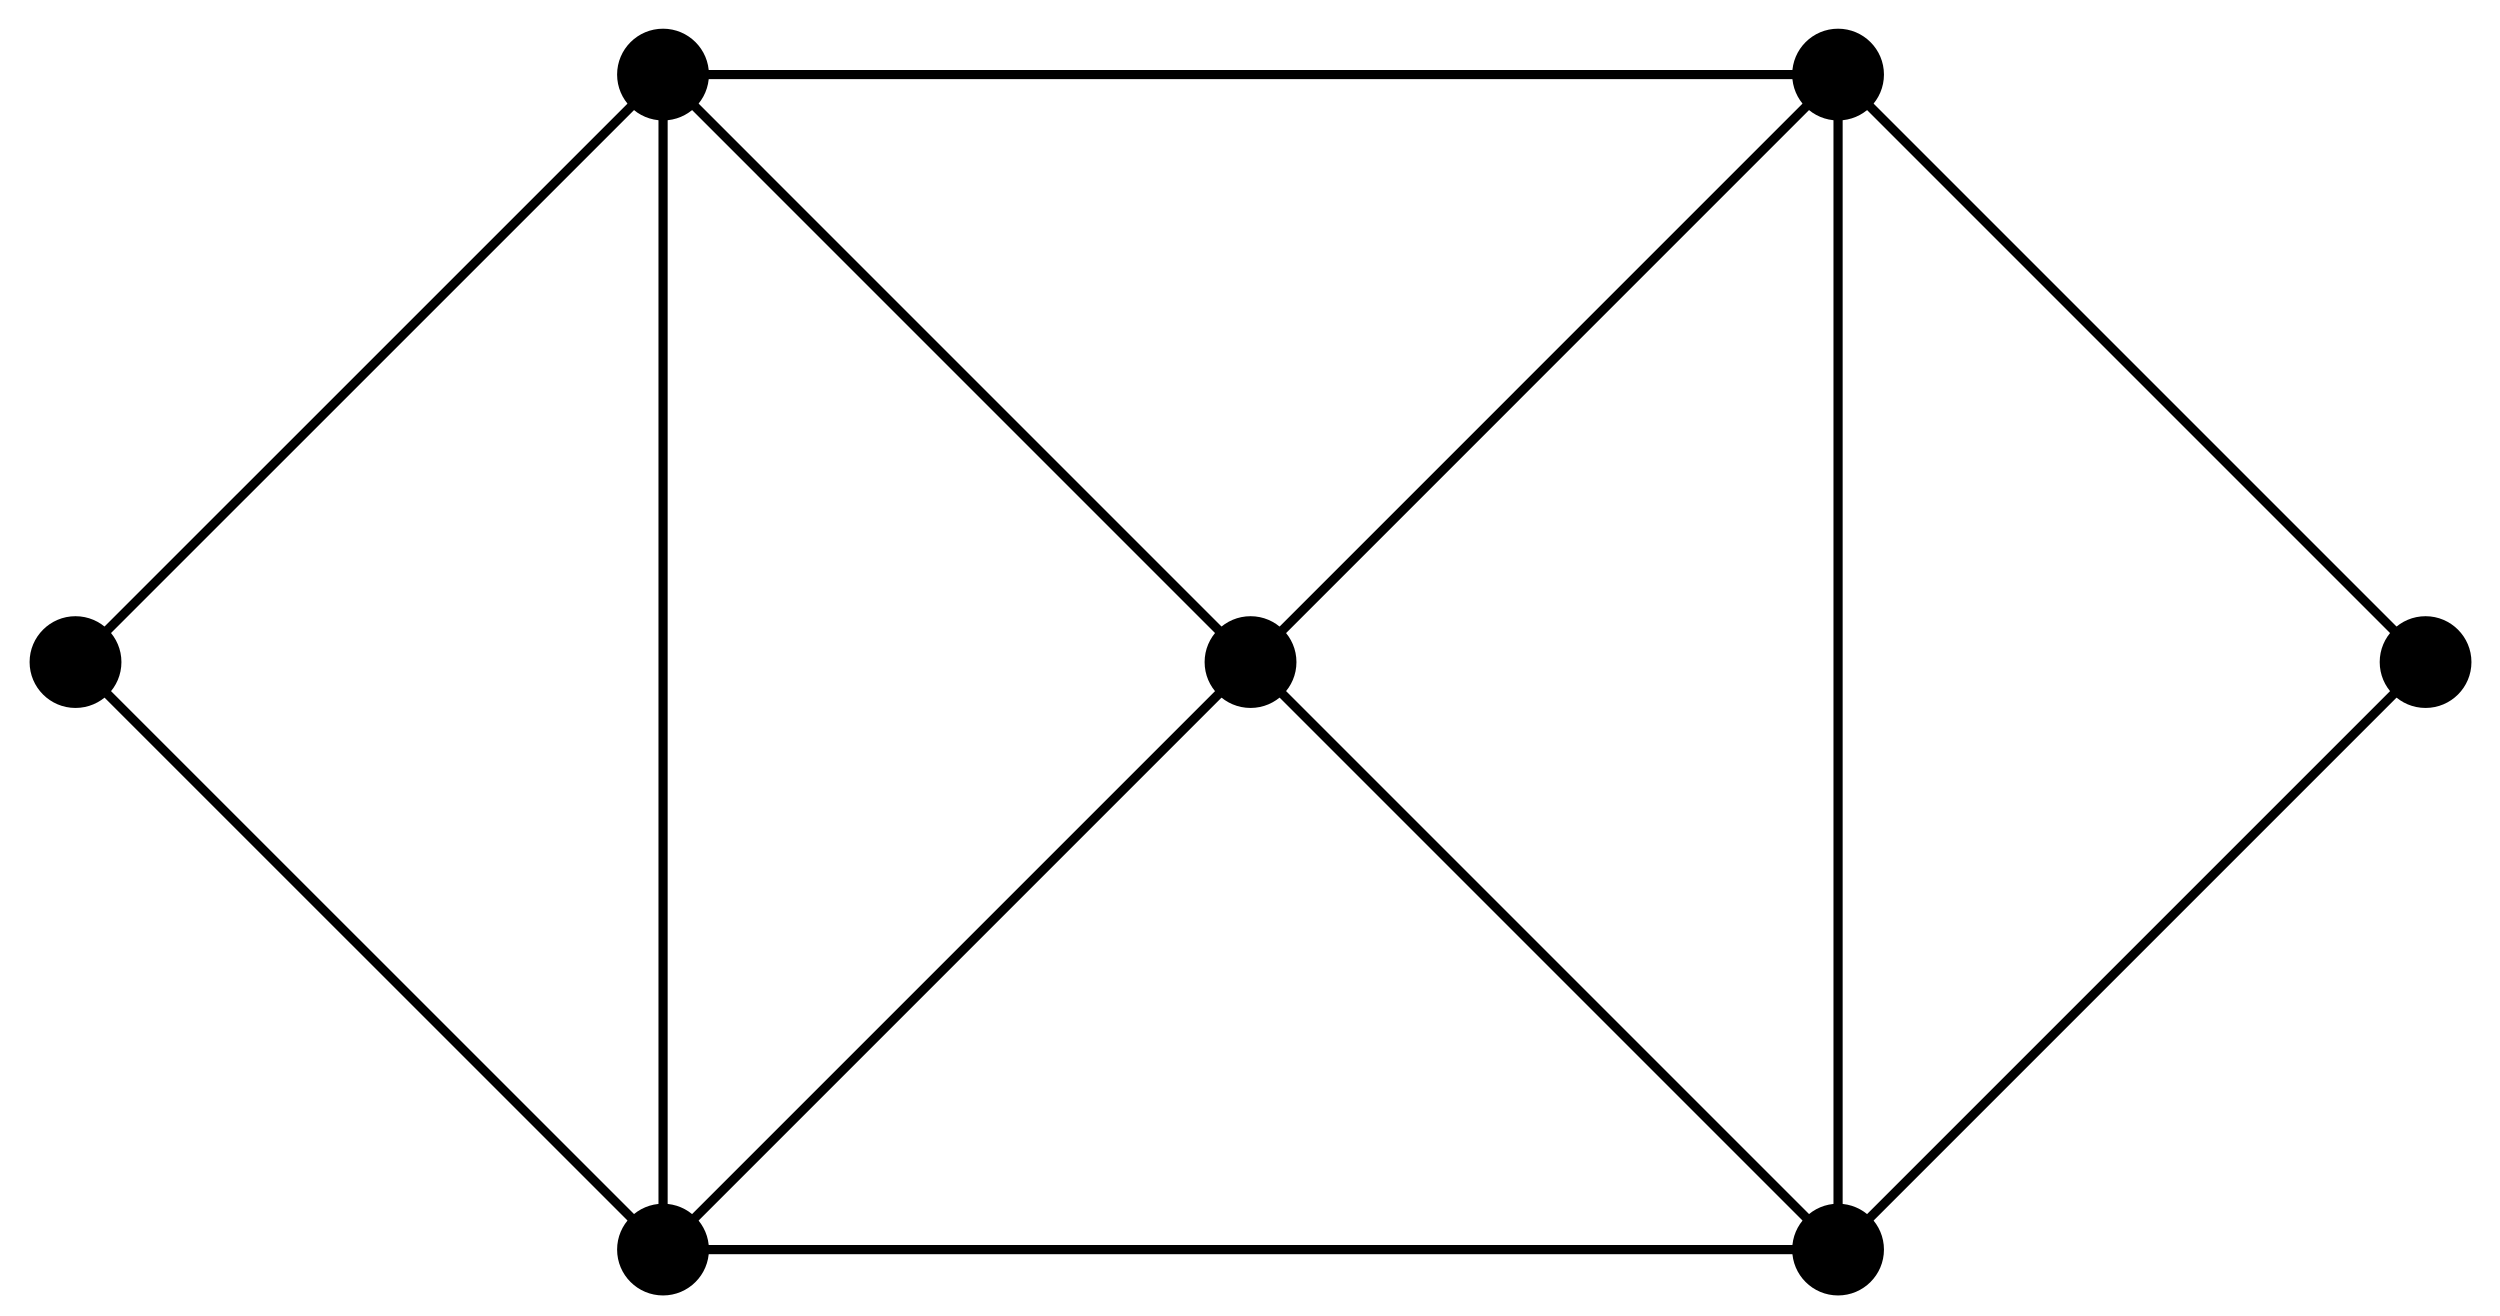 <?xml version="1.0" encoding="UTF-8"?>
<svg xmlns="http://www.w3.org/2000/svg" xmlns:xlink="http://www.w3.org/1999/xlink" width="108.56pt" height="57.167pt" viewBox="0 0 108.56 57.167" version="1.1">
<defs>
<clipPath id="clip1">
  <path d="M 23 0 L 86 0 L 86 57.168 L 23 57.168 Z M 23 0 "/>
</clipPath>
<clipPath id="clip2">
  <path d="M 0 0 L 108.559 0 L 108.559 57.168 L 0 57.168 Z M 0 0 "/>
</clipPath>
</defs>
<g id="surface1">
<g clip-path="url(#clip1)" clip-rule="nonzero">
<path style="fill:none;stroke-width:0.399;stroke-linecap:butt;stroke-linejoin:miter;stroke:rgb(0%,0%,0%);stroke-opacity:1;stroke-miterlimit:10;" d="M -25.51 0.001 L 25.513 0.001 L 25.513 51.025 L -25.51 51.025 L -25.51 0.001 L 25.513 51.025 M -25.51 51.025 L 25.513 0.001 " transform="matrix(1,0,0,-1,54.303,54.263)"/>
</g>
<path style=" stroke:none;fill-rule:nonzero;fill:rgb(0%,0%,0%);fill-opacity:1;" d="M 30.785 54.262 C 30.785 53.164 29.891 52.27 28.793 52.27 C 27.691 52.27 26.797 53.164 26.797 54.262 C 26.797 55.363 27.691 56.254 28.793 56.254 C 29.891 56.254 30.785 55.363 30.785 54.262 Z M 30.785 54.262 "/>
<path style=" stroke:none;fill-rule:nonzero;fill:rgb(0%,0%,0%);fill-opacity:1;" d="M 81.809 54.262 C 81.809 53.164 80.914 52.27 79.816 52.27 C 78.715 52.27 77.824 53.164 77.824 54.262 C 77.824 55.363 78.715 56.254 79.816 56.254 C 80.914 56.254 81.809 55.363 81.809 54.262 Z M 81.809 54.262 "/>
<path style=" stroke:none;fill-rule:nonzero;fill:rgb(0%,0%,0%);fill-opacity:1;" d="M 81.809 3.238 C 81.809 2.137 80.914 1.246 79.816 1.246 C 78.715 1.246 77.824 2.137 77.824 3.238 C 77.824 4.34 78.715 5.23 79.816 5.23 C 80.914 5.23 81.809 4.34 81.809 3.238 Z M 81.809 3.238 "/>
<path style=" stroke:none;fill-rule:nonzero;fill:rgb(0%,0%,0%);fill-opacity:1;" d="M 30.785 3.238 C 30.785 2.137 29.891 1.246 28.793 1.246 C 27.691 1.246 26.797 2.137 26.797 3.238 C 26.797 4.34 27.691 5.23 28.793 5.23 C 29.891 5.23 30.785 4.34 30.785 3.238 Z M 30.785 3.238 "/>
<path style=" stroke:none;fill-rule:nonzero;fill:rgb(0%,0%,0%);fill-opacity:1;" d="M 56.297 28.75 C 56.297 27.652 55.402 26.758 54.305 26.758 C 53.203 26.758 52.309 27.652 52.309 28.75 C 52.309 29.852 53.203 30.742 54.305 30.742 C 55.402 30.742 56.297 29.852 56.297 28.75 Z M 56.297 28.75 "/>
<g clip-path="url(#clip2)" clip-rule="nonzero">
<path style="fill:none;stroke-width:0.399;stroke-linecap:butt;stroke-linejoin:miter;stroke:rgb(0%,0%,0%);stroke-opacity:1;stroke-miterlimit:10;" d="M -25.51 0.001 L -51.026 25.513 L -25.51 51.025 M 25.513 51.025 L 51.025 25.513 L 25.513 0.001 " transform="matrix(1,0,0,-1,54.303,54.263)"/>
</g>
<path style=" stroke:none;fill-rule:nonzero;fill:rgb(0%,0%,0%);fill-opacity:1;" d="M 5.273 28.75 C 5.273 27.652 4.379 26.758 3.277 26.758 C 2.18 26.758 1.285 27.652 1.285 28.75 C 1.285 29.852 2.18 30.742 3.277 30.742 C 4.379 30.742 5.273 29.852 5.273 28.75 Z M 5.273 28.75 "/>
<path style=" stroke:none;fill-rule:nonzero;fill:rgb(0%,0%,0%);fill-opacity:1;" d="M 107.32 28.75 C 107.32 27.652 106.426 26.758 105.328 26.758 C 104.227 26.758 103.336 27.652 103.336 28.75 C 103.336 29.852 104.227 30.742 105.328 30.742 C 106.426 30.742 107.32 29.852 107.32 28.75 Z M 107.32 28.75 "/>
</g>
</svg>
